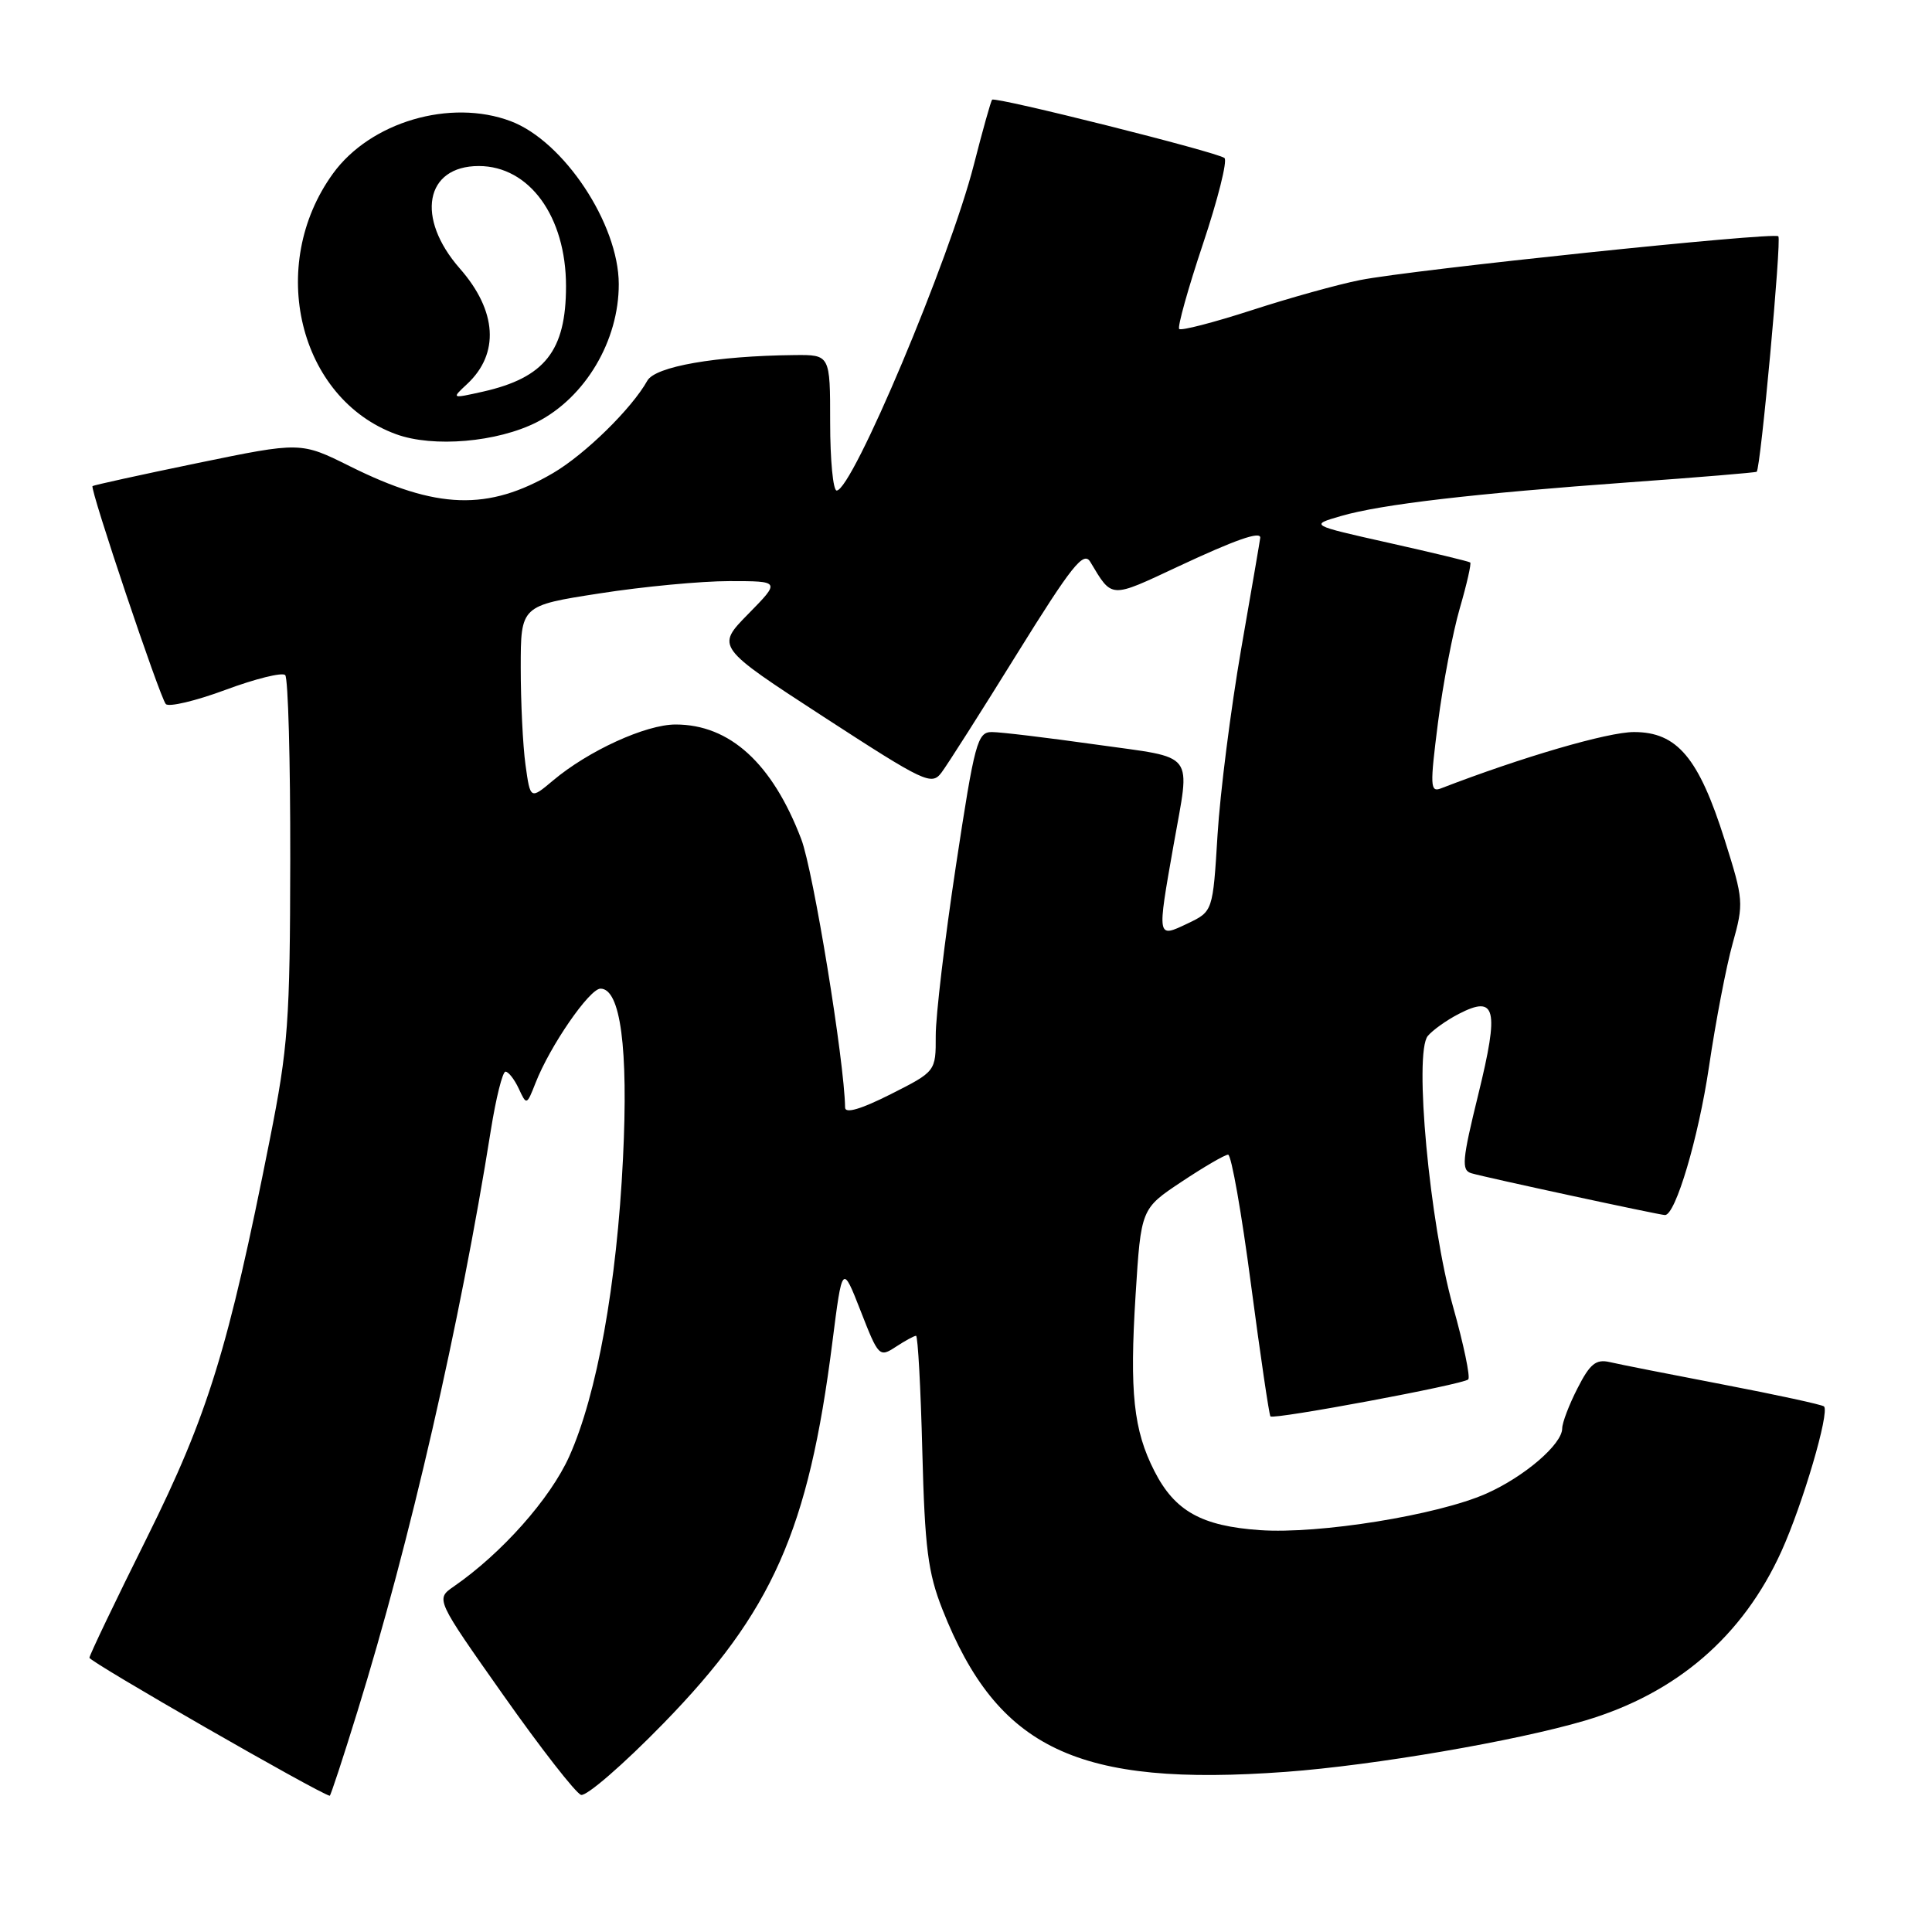 <?xml version="1.0" encoding="UTF-8" standalone="no"?>
<!DOCTYPE svg PUBLIC "-//W3C//DTD SVG 1.1//EN" "http://www.w3.org/Graphics/SVG/1.1/DTD/svg11.dtd" >
<svg xmlns="http://www.w3.org/2000/svg" xmlns:xlink="http://www.w3.org/1999/xlink" version="1.1" viewBox="0 0 256 256">
 <g >
 <path fill="currentColor"
d=" M 47.37 226.75 C 54.32 204.31 60.97 175.35 65.04 149.75 C 65.72 145.49 66.59 142.00 66.98 142.00 C 67.37 142.00 68.16 143.01 68.74 144.25 C 69.77 146.48 69.79 146.47 70.96 143.50 C 72.87 138.60 78.11 131.00 79.57 131.00 C 82.22 131.00 83.27 138.86 82.55 153.50 C 81.73 170.21 79.10 184.81 75.43 192.98 C 72.91 198.59 66.48 205.83 60.11 210.23 C 57.72 211.89 57.72 211.89 66.71 224.64 C 71.66 231.66 76.28 237.59 76.99 237.83 C 77.69 238.06 82.60 233.81 87.89 228.38 C 102.36 213.54 107.13 202.79 110.29 177.88 C 111.61 167.50 111.61 167.50 114.04 173.71 C 116.40 179.76 116.52 179.89 118.70 178.46 C 119.92 177.66 121.13 177.00 121.38 177.00 C 121.62 177.00 122.00 183.86 122.21 192.25 C 122.54 205.14 122.96 208.39 124.87 213.24 C 132.19 231.79 142.78 236.80 170.39 234.78 C 182.05 233.92 200.84 230.70 210.01 227.99 C 222.15 224.39 230.94 216.82 236.05 205.55 C 238.88 199.30 242.46 187.13 241.69 186.36 C 241.46 186.13 235.47 184.83 228.39 183.47 C 221.30 182.11 214.50 180.77 213.28 180.48 C 211.47 180.07 210.67 180.72 209.03 183.95 C 207.91 186.13 207.00 188.53 207.00 189.27 C 207.00 191.37 201.98 195.68 196.92 197.92 C 190.46 200.77 174.78 203.30 166.94 202.75 C 159.21 202.21 155.67 200.23 152.97 194.94 C 150.20 189.51 149.66 184.53 150.47 171.61 C 151.19 160.16 151.19 160.16 156.58 156.58 C 159.54 154.61 162.31 153.00 162.73 153.00 C 163.16 153.00 164.52 160.73 165.76 170.18 C 167.01 179.63 168.17 187.50 168.34 187.68 C 168.80 188.13 193.89 183.45 194.55 182.78 C 194.85 182.48 193.94 178.12 192.52 173.08 C 189.43 162.09 187.33 139.51 189.19 137.27 C 189.83 136.50 191.68 135.18 193.29 134.35 C 198.23 131.80 198.67 133.64 195.89 144.98 C 193.74 153.73 193.62 155.06 194.96 155.46 C 196.71 155.99 219.92 161.00 220.62 161.00 C 222.02 161.00 225.05 150.78 226.45 141.35 C 227.33 135.38 228.74 128.02 229.59 125.00 C 231.07 119.68 231.04 119.23 228.53 111.29 C 225.09 100.40 222.23 97.00 216.51 97.00 C 213.04 97.00 201.67 100.32 190.92 104.47 C 189.50 105.02 189.47 104.14 190.54 95.75 C 191.20 90.61 192.50 83.80 193.43 80.60 C 194.36 77.40 194.98 74.67 194.81 74.53 C 194.64 74.39 189.78 73.22 184.02 71.93 C 173.53 69.58 173.53 69.58 177.71 68.37 C 183.05 66.82 195.26 65.40 216.00 63.90 C 225.07 63.25 232.62 62.62 232.77 62.51 C 233.29 62.10 236.08 31.75 235.64 31.31 C 235.06 30.72 187.11 35.74 180.22 37.11 C 177.32 37.68 170.85 39.48 165.84 41.11 C 160.83 42.73 156.51 43.85 156.25 43.59 C 156.00 43.33 157.41 38.27 159.39 32.35 C 161.37 26.43 162.66 21.30 162.25 20.94 C 161.39 20.18 131.89 12.78 131.46 13.21 C 131.30 13.37 130.21 17.25 129.04 21.83 C 125.85 34.32 112.93 65.00 110.86 65.00 C 110.39 65.00 110.00 60.95 110.00 56.00 C 110.00 47.00 110.00 47.00 105.25 47.05 C 94.85 47.16 86.82 48.56 85.77 50.45 C 83.70 54.15 77.54 60.18 73.31 62.67 C 64.67 67.73 57.87 67.51 46.38 61.79 C 39.85 58.54 39.85 58.54 26.17 61.36 C 18.65 62.91 12.39 64.29 12.26 64.41 C 11.89 64.77 21.18 92.41 21.97 93.29 C 22.36 93.72 25.92 92.88 29.88 91.41 C 33.83 89.94 37.39 89.06 37.79 89.45 C 38.18 89.85 38.48 100.82 38.46 113.83 C 38.43 135.38 38.19 138.71 35.75 151.00 C 30.25 178.76 27.56 187.46 19.48 203.73 C 15.31 212.10 11.88 219.27 11.85 219.66 C 11.81 220.17 42.10 237.57 43.69 237.95 C 43.80 237.98 45.46 232.94 47.37 226.75 Z  M 71.15 55.93 C 77.56 52.65 82.01 45.15 81.99 37.63 C 81.97 29.66 74.70 18.71 67.68 16.06 C 59.68 13.04 49.07 16.16 44.12 23.00 C 35.30 35.17 39.58 52.83 52.50 57.54 C 57.41 59.33 65.91 58.60 71.15 55.93 Z  M 111.98 146.76 C 111.89 140.62 107.77 115.38 106.17 111.19 C 102.34 101.14 96.70 96.00 89.52 96.00 C 85.57 96.00 77.96 99.48 73.28 103.42 C 70.27 105.95 70.27 105.95 69.63 101.34 C 69.28 98.80 69.00 93.02 69.00 88.49 C 69.00 80.25 69.00 80.25 79.44 78.63 C 85.18 77.73 92.92 77.00 96.64 77.00 C 103.42 77.00 103.42 77.00 99.14 81.36 C 94.87 85.71 94.87 85.71 109.11 94.97 C 122.57 103.71 123.44 104.12 124.76 102.36 C 125.53 101.34 130.04 94.25 134.78 86.60 C 142.02 74.94 143.58 72.99 144.46 74.44 C 147.41 79.35 147.01 79.33 156.17 75.04 C 163.69 71.52 167.03 70.35 166.99 71.25 C 166.99 71.39 165.85 78.03 164.46 86.00 C 163.08 93.97 161.67 105.06 161.33 110.63 C 160.71 120.77 160.71 120.77 157.36 122.37 C 153.29 124.30 153.31 124.42 155.50 112.00 C 157.73 99.36 158.65 100.55 145.25 98.66 C 138.79 97.75 132.57 97.00 131.43 97.00 C 129.51 97.00 129.15 98.33 126.66 114.75 C 125.18 124.51 123.98 134.63 123.99 137.24 C 124.00 141.97 124.00 141.97 118.00 145.00 C 114.07 146.98 111.99 147.59 111.98 146.76 Z  M 61.89 50.89 C 66.22 46.86 65.86 41.19 60.93 35.58 C 55.05 28.88 56.32 22.00 63.44 22.00 C 70.14 22.00 75.00 28.69 75.00 37.92 C 75.00 46.49 72.19 50.05 63.97 51.90 C 59.81 52.83 59.81 52.83 61.89 50.89 Z "/>
</g>
</svg>